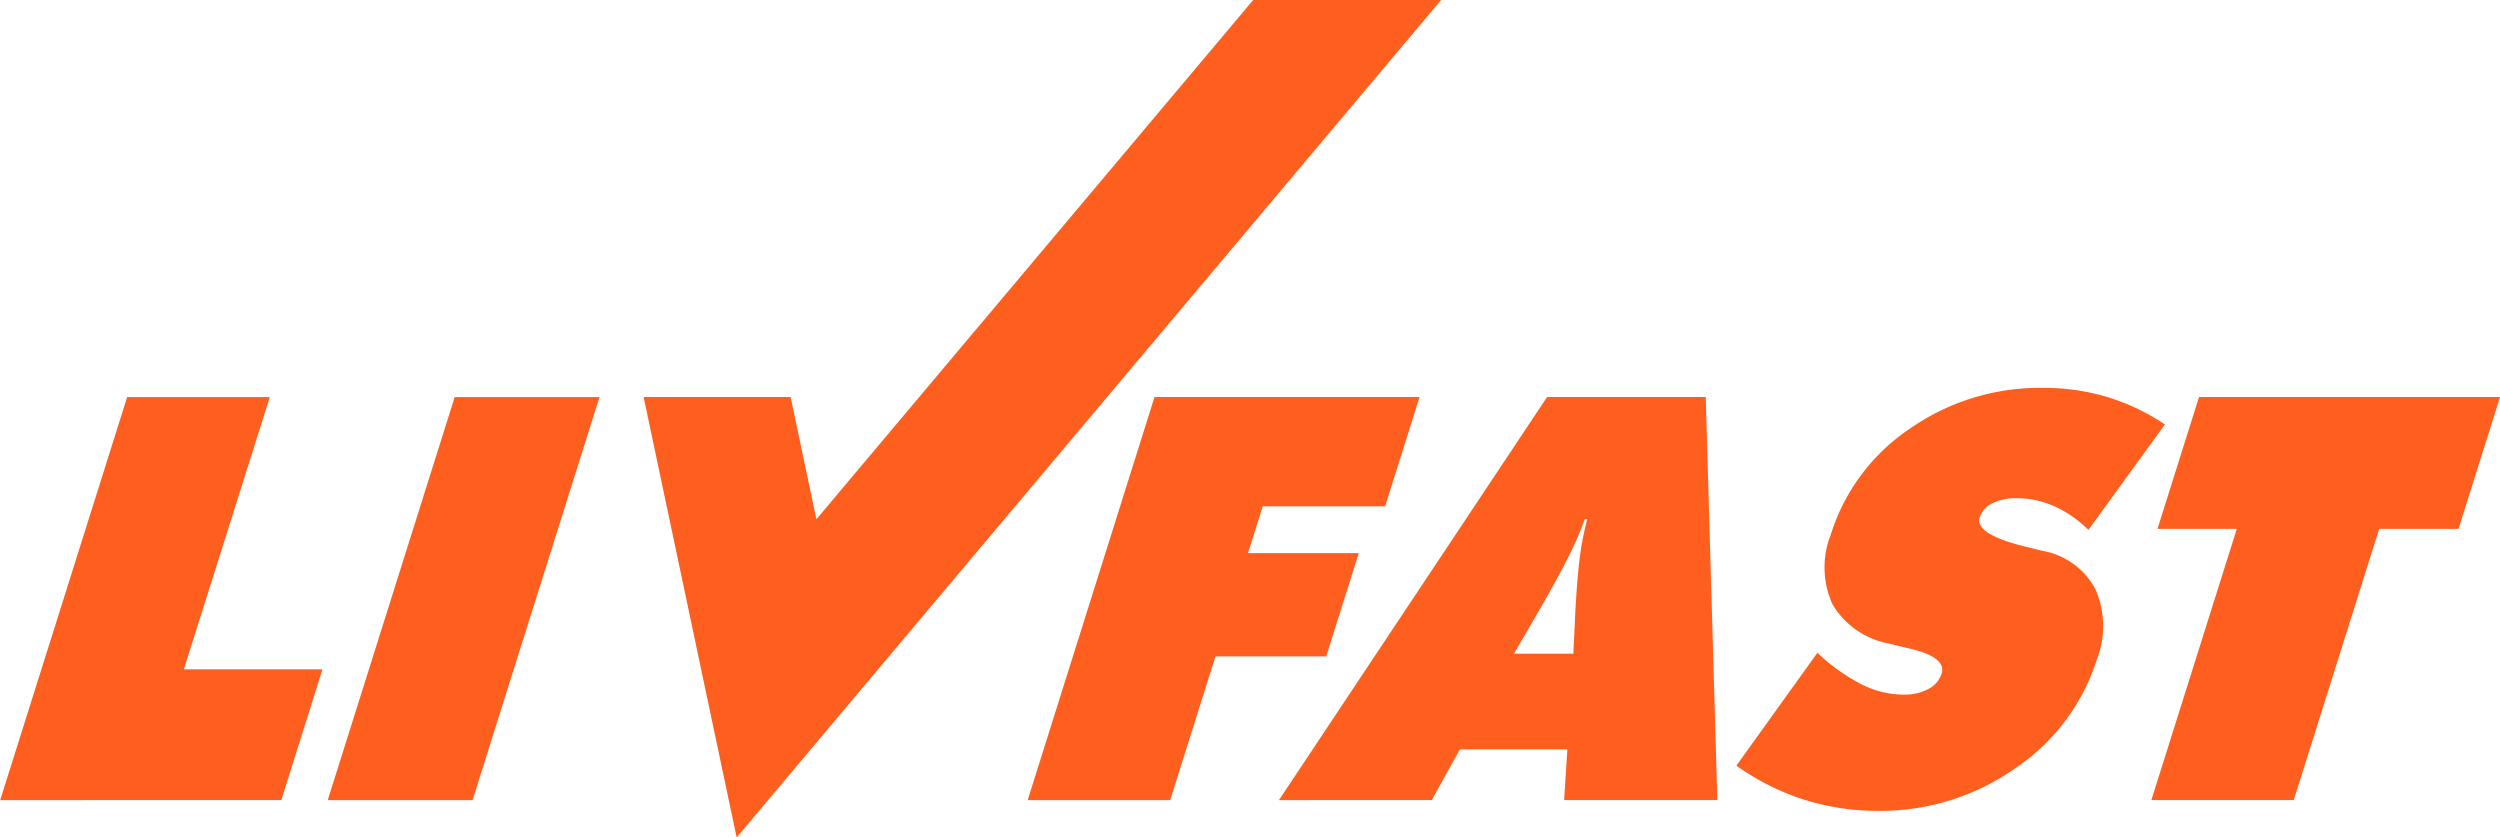 <svg xmlns="http://www.w3.org/2000/svg" xmlns:xlink="http://www.w3.org/1999/xlink" viewBox="0 0 158 52.929"><defs><style>.a{fill:none;}.b{clip-path:url(#a);}.c{fill:#ff5f1e;}</style><clipPath id="a"><path class="a" d="M0-156.086H158v52.929H0Z" transform="translate(0 156.086)"/></clipPath></defs><g class="b"><g transform="translate(0 0)"><path class="c" d="M-154.364,0l-27.605,32.817L-183.6,25.09h-9.29l5.881,27.839L-142.487,0ZM-97.6,50.564l5.4-17.139h-5.013l2.626-8.335h19.025l-2.626,8.335h-5.013l-5.4,17.139Zm-26.227-2.175,5.122-7.134a12.084,12.084,0,0,0,2.814,2.009,6,6,0,0,0,2.632.635,3.184,3.184,0,0,0,1.567-.356,1.669,1.669,0,0,0,.835-.966q.334-1.061-2.142-1.618-.8-.191-1.241-.3a5.228,5.228,0,0,1-3.516-2.471,5.667,5.667,0,0,1-.1-4.419,12.581,12.581,0,0,1,5-6.682,14.345,14.345,0,0,1,8.391-2.575,14.027,14.027,0,0,1,4.062.574,13.8,13.8,0,0,1,3.661,1.74l-4.837,6.664a7.348,7.348,0,0,0-2.141-1.488,5.764,5.764,0,0,0-2.379-.513,3.337,3.337,0,0,0-1.555.321,1.518,1.518,0,0,0-.8.9q-.34,1.079,3.149,1.9.555.14.859.209a4.707,4.707,0,0,1,3.31,2.419,5.777,5.777,0,0,1,.1,4.419,13.038,13.038,0,0,1-5.179,6.908,14.791,14.791,0,0,1-8.655,2.68,15.389,15.389,0,0,1-4.7-.713,15.443,15.443,0,0,1-4.253-2.14m-14.056-7.082h3.747l.14-2.889q.126-2.192.293-3.375a19.141,19.141,0,0,1,.445-2.228h-.154a23.1,23.1,0,0,1-.958,2.228q-.579,1.184-1.834,3.375Zm-14.858,9.257L-135.79,25.09h10.026l.734,25.474h-9.684l.205-3.2H-141.3l-1.778,3.2Zm-15.88,0L-160.6,25.09h16.751L-146.026,32h-7.734l-.932,2.958h7l-2.056,6.526h-7l-2.862,9.083Zm-44.237,0,8.025-25.474h9.154l-8.026,25.474Zm-20.7,0,8.025-25.474h9.016L-221.946,42.3h8.76l-2.6,8.265Z" transform="translate(233.566)"/></g></g></svg>